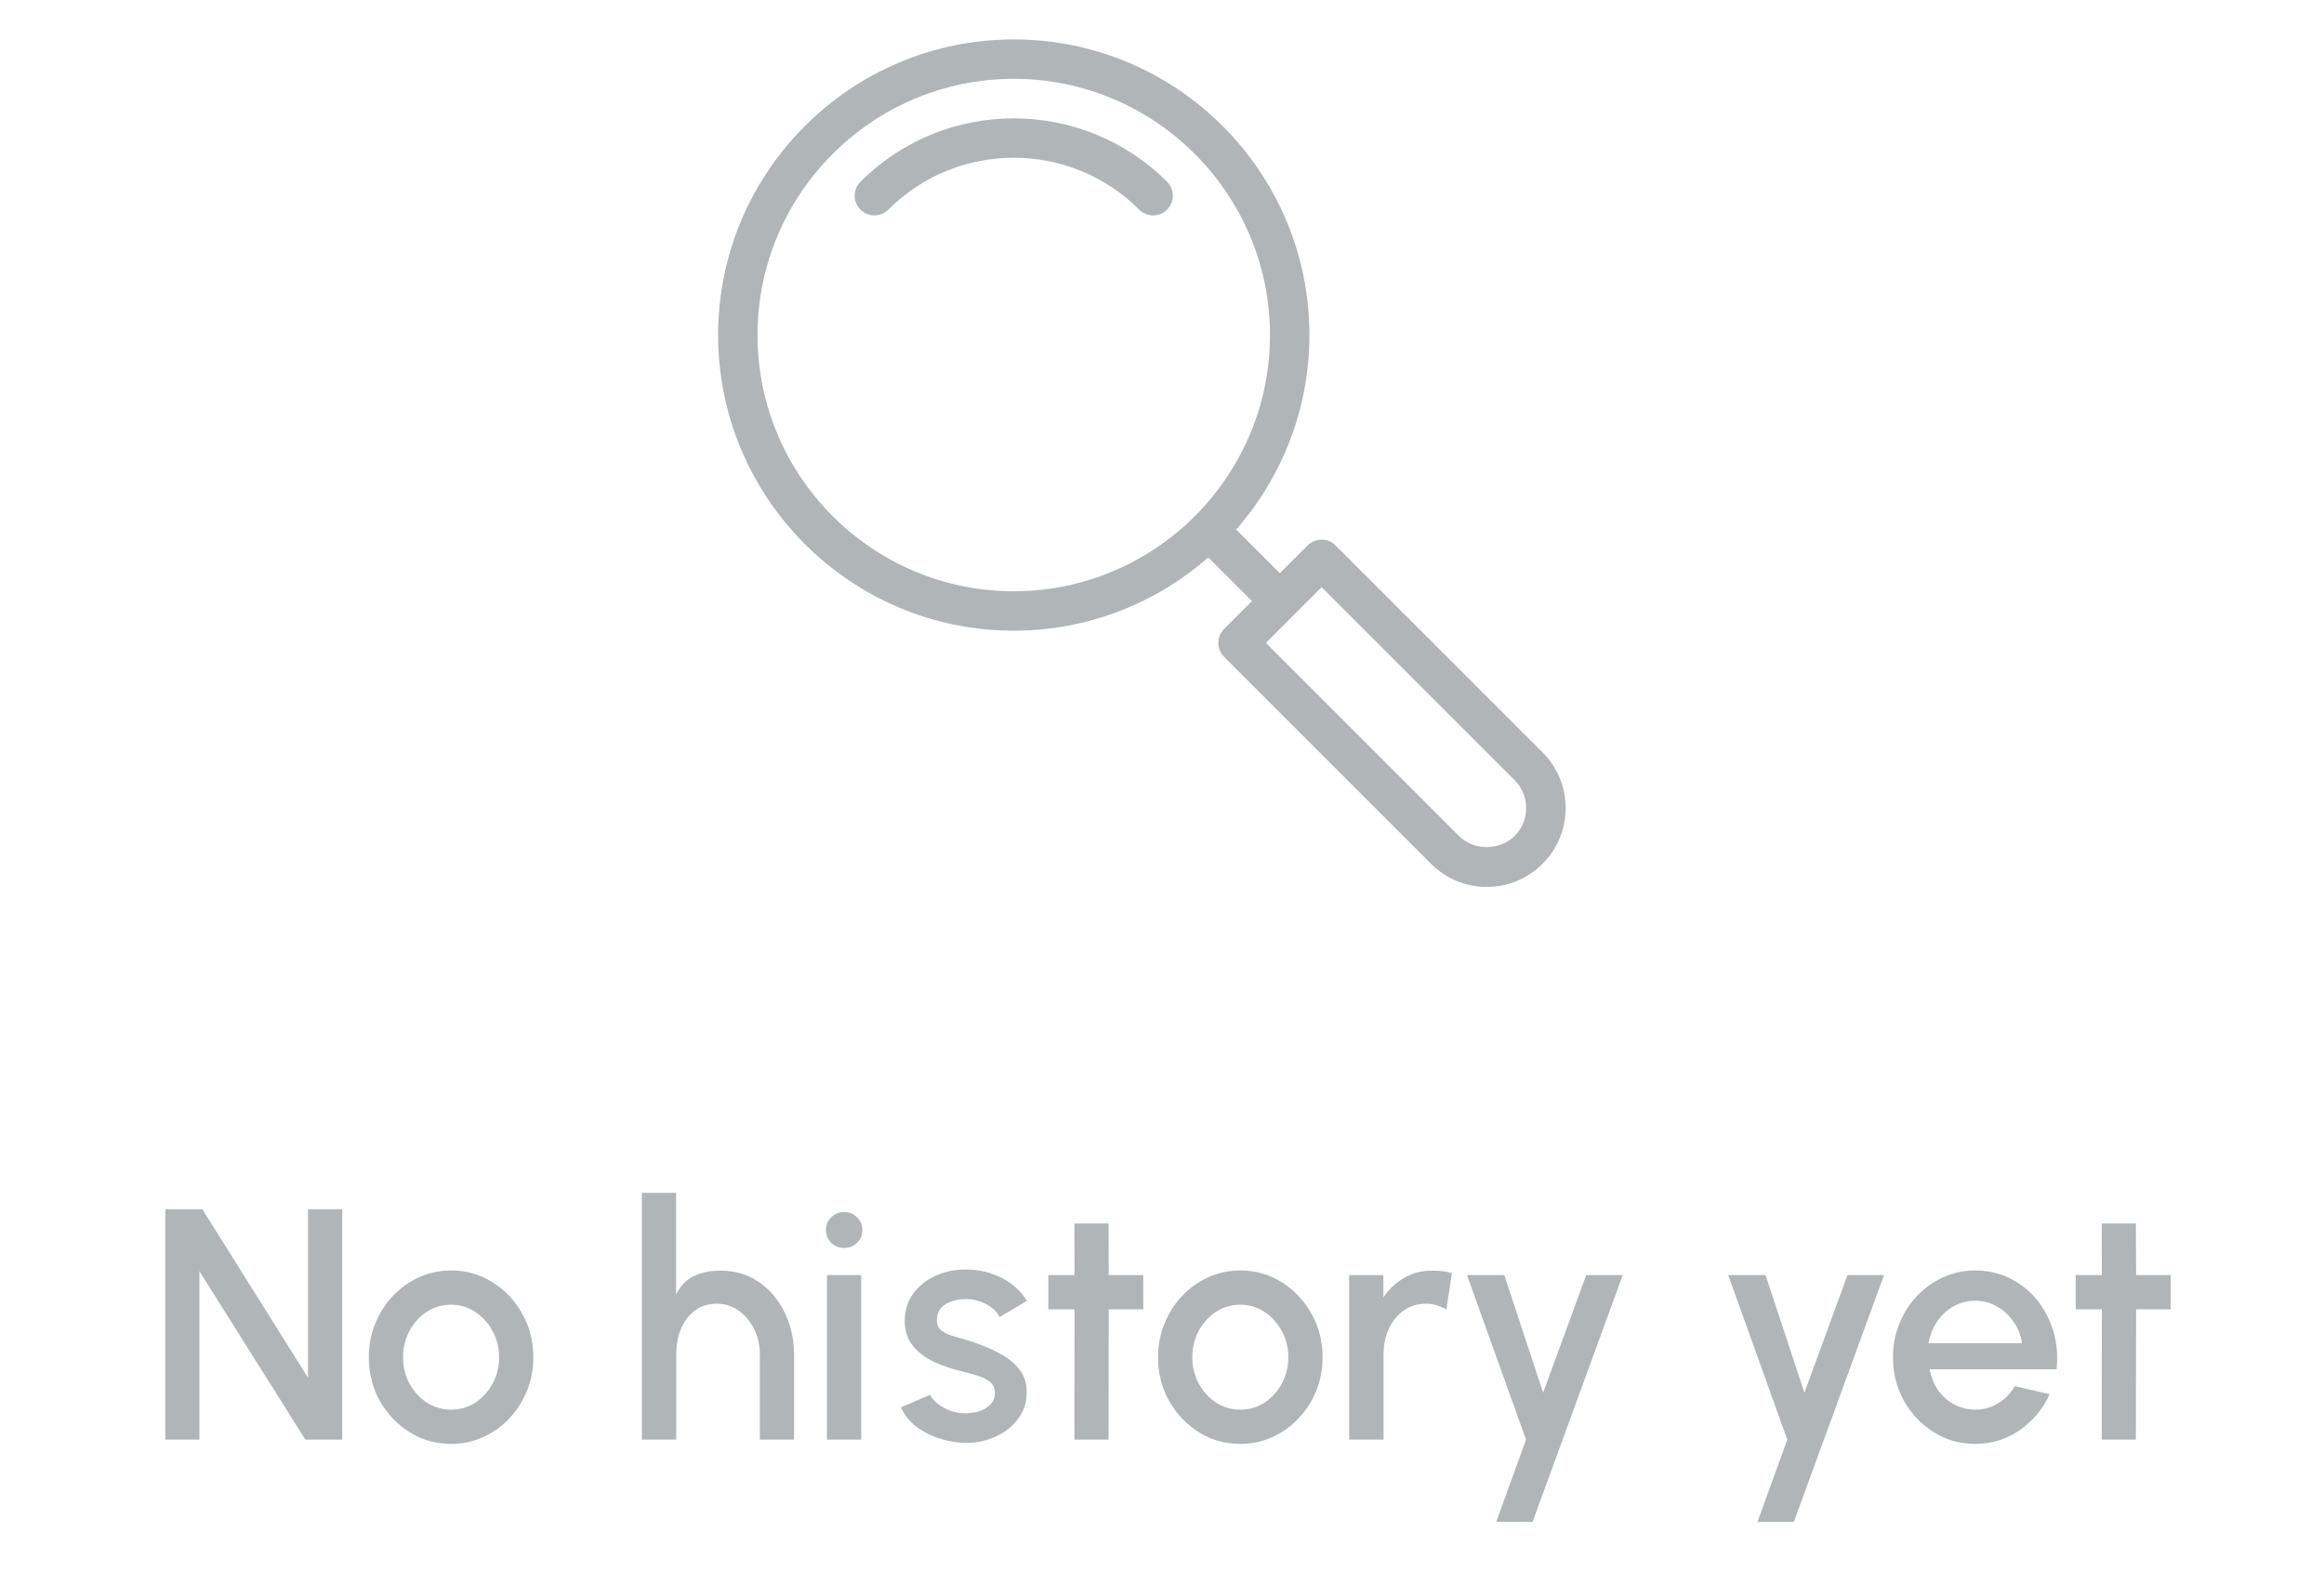 <svg width="113" height="77" viewBox="0 0 113 77" fill="none" xmlns="http://www.w3.org/2000/svg">
<path d="M56.746 8.838C57.12 9.212 57.12 9.819 56.746 10.193C56.559 10.38 56.314 10.474 56.069 10.474C55.823 10.474 55.578 10.38 55.391 10.193C52.027 6.83 46.556 6.83 43.193 10.193C42.819 10.567 42.212 10.567 41.838 10.193C41.464 9.819 41.464 9.212 41.838 8.838C45.948 4.727 52.636 4.727 56.746 8.838ZM76.125 39.292C76.125 40.316 75.726 41.278 75.002 42.002C74.278 42.726 73.316 43.125 72.292 43.125C71.268 43.125 70.305 42.726 69.582 42.002L59.519 31.939C59.145 31.565 59.145 30.959 59.519 30.584L60.874 29.229L58.749 27.104C56.219 29.319 52.911 30.667 49.292 30.667C41.365 30.667 34.917 24.218 34.917 16.292C34.917 8.365 41.365 1.917 49.292 1.917C57.218 1.917 63.667 8.365 63.667 16.292C63.667 19.911 62.319 23.219 60.104 25.749L62.229 27.874L63.584 26.519C63.959 26.145 64.565 26.145 64.939 26.519L75.002 36.581C75.726 37.305 76.125 38.268 76.125 39.292ZM61.75 16.292C61.75 9.422 56.161 3.833 49.292 3.833C42.422 3.833 36.833 9.422 36.833 16.292C36.833 23.161 42.422 28.75 49.292 28.75C56.161 28.75 61.75 23.161 61.75 16.292ZM74.208 39.292C74.208 38.78 74.009 38.299 73.647 37.937L64.262 28.552L61.552 31.262L70.937 40.647C71.661 41.371 72.923 41.371 73.647 40.647C74.009 40.285 74.208 39.803 74.208 39.292Z" fill="#B0B5B7"/>
<path d="M8.04 70V58.8H9.84L14.976 66.992V58.8H16.64V70H14.848L9.696 61.808V70H8.04ZM21.933 70.208C21.197 70.208 20.525 70.019 19.917 69.64C19.314 69.261 18.832 68.755 18.469 68.12C18.112 67.48 17.933 66.773 17.933 66C17.933 65.413 18.037 64.867 18.245 64.36C18.453 63.848 18.738 63.4 19.101 63.016C19.469 62.627 19.896 62.323 20.381 62.104C20.866 61.885 21.384 61.776 21.933 61.776C22.669 61.776 23.338 61.965 23.941 62.344C24.549 62.723 25.032 63.232 25.389 63.872C25.752 64.512 25.933 65.221 25.933 66C25.933 66.581 25.829 67.125 25.621 67.632C25.413 68.139 25.125 68.587 24.757 68.976C24.395 69.36 23.971 69.661 23.485 69.88C23.005 70.099 22.488 70.208 21.933 70.208ZM21.933 68.544C22.376 68.544 22.773 68.427 23.125 68.192C23.477 67.957 23.755 67.648 23.957 67.264C24.165 66.875 24.269 66.453 24.269 66C24.269 65.536 24.163 65.109 23.949 64.72C23.741 64.331 23.461 64.021 23.109 63.792C22.757 63.557 22.365 63.44 21.933 63.44C21.496 63.44 21.099 63.557 20.741 63.792C20.389 64.027 20.109 64.339 19.901 64.728C19.698 65.117 19.597 65.541 19.597 66C19.597 66.475 19.704 66.904 19.917 67.288C20.131 67.672 20.413 67.979 20.765 68.208C21.122 68.432 21.512 68.544 21.933 68.544ZM38.61 65.816V70H36.946V65.848C36.946 65.395 36.85 64.981 36.658 64.608C36.471 64.235 36.221 63.939 35.906 63.72C35.591 63.501 35.242 63.392 34.858 63.392C34.442 63.392 34.087 63.501 33.794 63.72C33.501 63.939 33.274 64.235 33.114 64.608C32.959 64.981 32.882 65.395 32.882 65.848V70H31.21V58H32.874V62.936C33.098 62.504 33.391 62.205 33.754 62.04C34.122 61.869 34.543 61.784 35.018 61.784C35.738 61.784 36.365 61.968 36.898 62.336C37.431 62.704 37.847 63.195 38.146 63.808C38.445 64.416 38.599 65.085 38.61 65.816ZM40.21 62H41.874V70H40.21V62ZM41.05 60.68C40.799 60.68 40.589 60.597 40.418 60.432C40.247 60.267 40.162 60.059 40.162 59.808C40.162 59.563 40.247 59.357 40.418 59.192C40.589 59.021 40.799 58.936 41.05 58.936C41.295 58.936 41.503 59.021 41.674 59.192C41.845 59.357 41.93 59.563 41.93 59.808C41.93 60.059 41.845 60.267 41.674 60.432C41.503 60.597 41.295 60.68 41.05 60.68ZM46.768 70.152C46.347 70.125 45.936 70.04 45.536 69.896C45.136 69.752 44.784 69.557 44.48 69.312C44.181 69.061 43.958 68.768 43.808 68.432L45.224 67.824C45.294 67.968 45.413 68.109 45.584 68.248C45.76 68.387 45.965 68.501 46.2 68.592C46.435 68.677 46.68 68.72 46.936 68.72C47.187 68.72 47.419 68.685 47.632 68.616C47.851 68.541 48.029 68.429 48.168 68.28C48.307 68.131 48.376 67.952 48.376 67.744C48.376 67.509 48.296 67.328 48.136 67.2C47.981 67.067 47.787 66.965 47.552 66.896C47.318 66.827 47.083 66.76 46.848 66.696C46.325 66.579 45.846 66.419 45.408 66.216C44.976 66.008 44.632 65.744 44.376 65.424C44.12 65.099 43.992 64.701 43.992 64.232C43.992 63.72 44.128 63.277 44.4 62.904C44.678 62.525 45.043 62.235 45.496 62.032C45.95 61.829 46.432 61.728 46.944 61.728C47.584 61.728 48.171 61.864 48.704 62.136C49.237 62.408 49.645 62.781 49.928 63.256L48.608 64.04C48.528 63.88 48.408 63.736 48.248 63.608C48.088 63.48 47.907 63.379 47.704 63.304C47.502 63.224 47.291 63.179 47.072 63.168C46.8 63.157 46.547 63.189 46.312 63.264C46.083 63.333 45.899 63.445 45.76 63.6C45.621 63.755 45.552 63.952 45.552 64.192C45.552 64.427 45.635 64.603 45.8 64.72C45.965 64.832 46.173 64.923 46.424 64.992C46.68 65.061 46.941 65.139 47.208 65.224C47.683 65.373 48.128 65.557 48.544 65.776C48.96 65.989 49.296 66.253 49.552 66.568C49.808 66.883 49.931 67.267 49.92 67.72C49.92 68.221 49.768 68.661 49.464 69.04C49.166 69.419 48.776 69.707 48.296 69.904C47.816 70.101 47.307 70.184 46.768 70.152ZM55.59 63.664H53.91L53.902 70H52.238L52.246 63.664H50.974V62H52.246L52.238 59.488H53.902L53.91 62H55.59V63.664ZM60.308 70.208C59.572 70.208 58.9 70.019 58.292 69.64C57.69 69.261 57.207 68.755 56.844 68.12C56.487 67.48 56.308 66.773 56.308 66C56.308 65.413 56.412 64.867 56.62 64.36C56.828 63.848 57.114 63.4 57.476 63.016C57.844 62.627 58.271 62.323 58.756 62.104C59.242 61.885 59.759 61.776 60.308 61.776C61.044 61.776 61.714 61.965 62.316 62.344C62.924 62.723 63.407 63.232 63.764 63.872C64.127 64.512 64.308 65.221 64.308 66C64.308 66.581 64.204 67.125 63.996 67.632C63.788 68.139 63.5 68.587 63.132 68.976C62.77 69.36 62.346 69.661 61.86 69.88C61.38 70.099 60.863 70.208 60.308 70.208ZM60.308 68.544C60.751 68.544 61.148 68.427 61.5 68.192C61.852 67.957 62.13 67.648 62.332 67.264C62.54 66.875 62.644 66.453 62.644 66C62.644 65.536 62.538 65.109 62.324 64.72C62.116 64.331 61.836 64.021 61.484 63.792C61.132 63.557 60.74 63.44 60.308 63.44C59.871 63.44 59.474 63.557 59.116 63.792C58.764 64.027 58.484 64.339 58.276 64.728C58.074 65.117 57.972 65.541 57.972 66C57.972 66.475 58.079 66.904 58.292 67.288C58.505 67.672 58.788 67.979 59.14 68.208C59.498 68.432 59.887 68.544 60.308 68.544ZM70.329 63.672C70.19 63.587 70.038 63.52 69.873 63.472C69.713 63.419 69.537 63.392 69.345 63.392C68.929 63.392 68.566 63.501 68.257 63.72C67.947 63.939 67.705 64.235 67.529 64.608C67.358 64.981 67.273 65.395 67.273 65.848V70H65.601V62H67.265V63.08C67.542 62.68 67.878 62.365 68.273 62.136C68.673 61.901 69.118 61.784 69.609 61.784C69.79 61.784 69.961 61.792 70.121 61.808C70.286 61.824 70.443 61.856 70.593 61.904L70.329 63.672ZM77.127 62H78.903L74.519 74H72.751L74.2 70L71.328 62H73.144L75.031 67.72L77.127 62ZM89.831 62H91.607L87.223 74H85.455L86.903 70L84.031 62H85.847L87.735 67.72L89.831 62ZM96.043 70.208C95.306 70.208 94.635 70.019 94.026 69.64C93.424 69.261 92.941 68.755 92.579 68.12C92.221 67.48 92.043 66.773 92.043 66C92.043 65.413 92.147 64.867 92.355 64.36C92.562 63.848 92.848 63.4 93.21 63.016C93.579 62.627 94.005 62.323 94.49 62.104C94.976 61.885 95.493 61.776 96.043 61.776C96.656 61.776 97.219 61.904 97.731 62.16C98.243 62.411 98.68 62.76 99.043 63.208C99.405 63.651 99.672 64.163 99.843 64.744C100.013 65.32 100.064 65.933 99.995 66.584H93.826C93.896 66.952 94.029 67.285 94.227 67.584C94.429 67.877 94.685 68.109 94.995 68.28C95.309 68.451 95.659 68.539 96.043 68.544C96.448 68.544 96.816 68.443 97.147 68.24C97.483 68.037 97.757 67.757 97.971 67.4L99.659 67.792C99.338 68.501 98.856 69.083 98.21 69.536C97.565 69.984 96.843 70.208 96.043 70.208ZM93.77 65.312H98.314C98.261 64.928 98.125 64.581 97.906 64.272C97.693 63.957 97.424 63.709 97.099 63.528C96.778 63.341 96.427 63.248 96.043 63.248C95.664 63.248 95.312 63.339 94.987 63.52C94.666 63.701 94.4 63.949 94.186 64.264C93.978 64.573 93.84 64.923 93.77 65.312ZM105.543 63.664H103.863L103.855 70H102.191L102.199 63.664H100.927V62H102.199L102.191 59.488H103.855L103.863 62H105.543V63.664Z" fill="#B0B5B7"/>
</svg>
